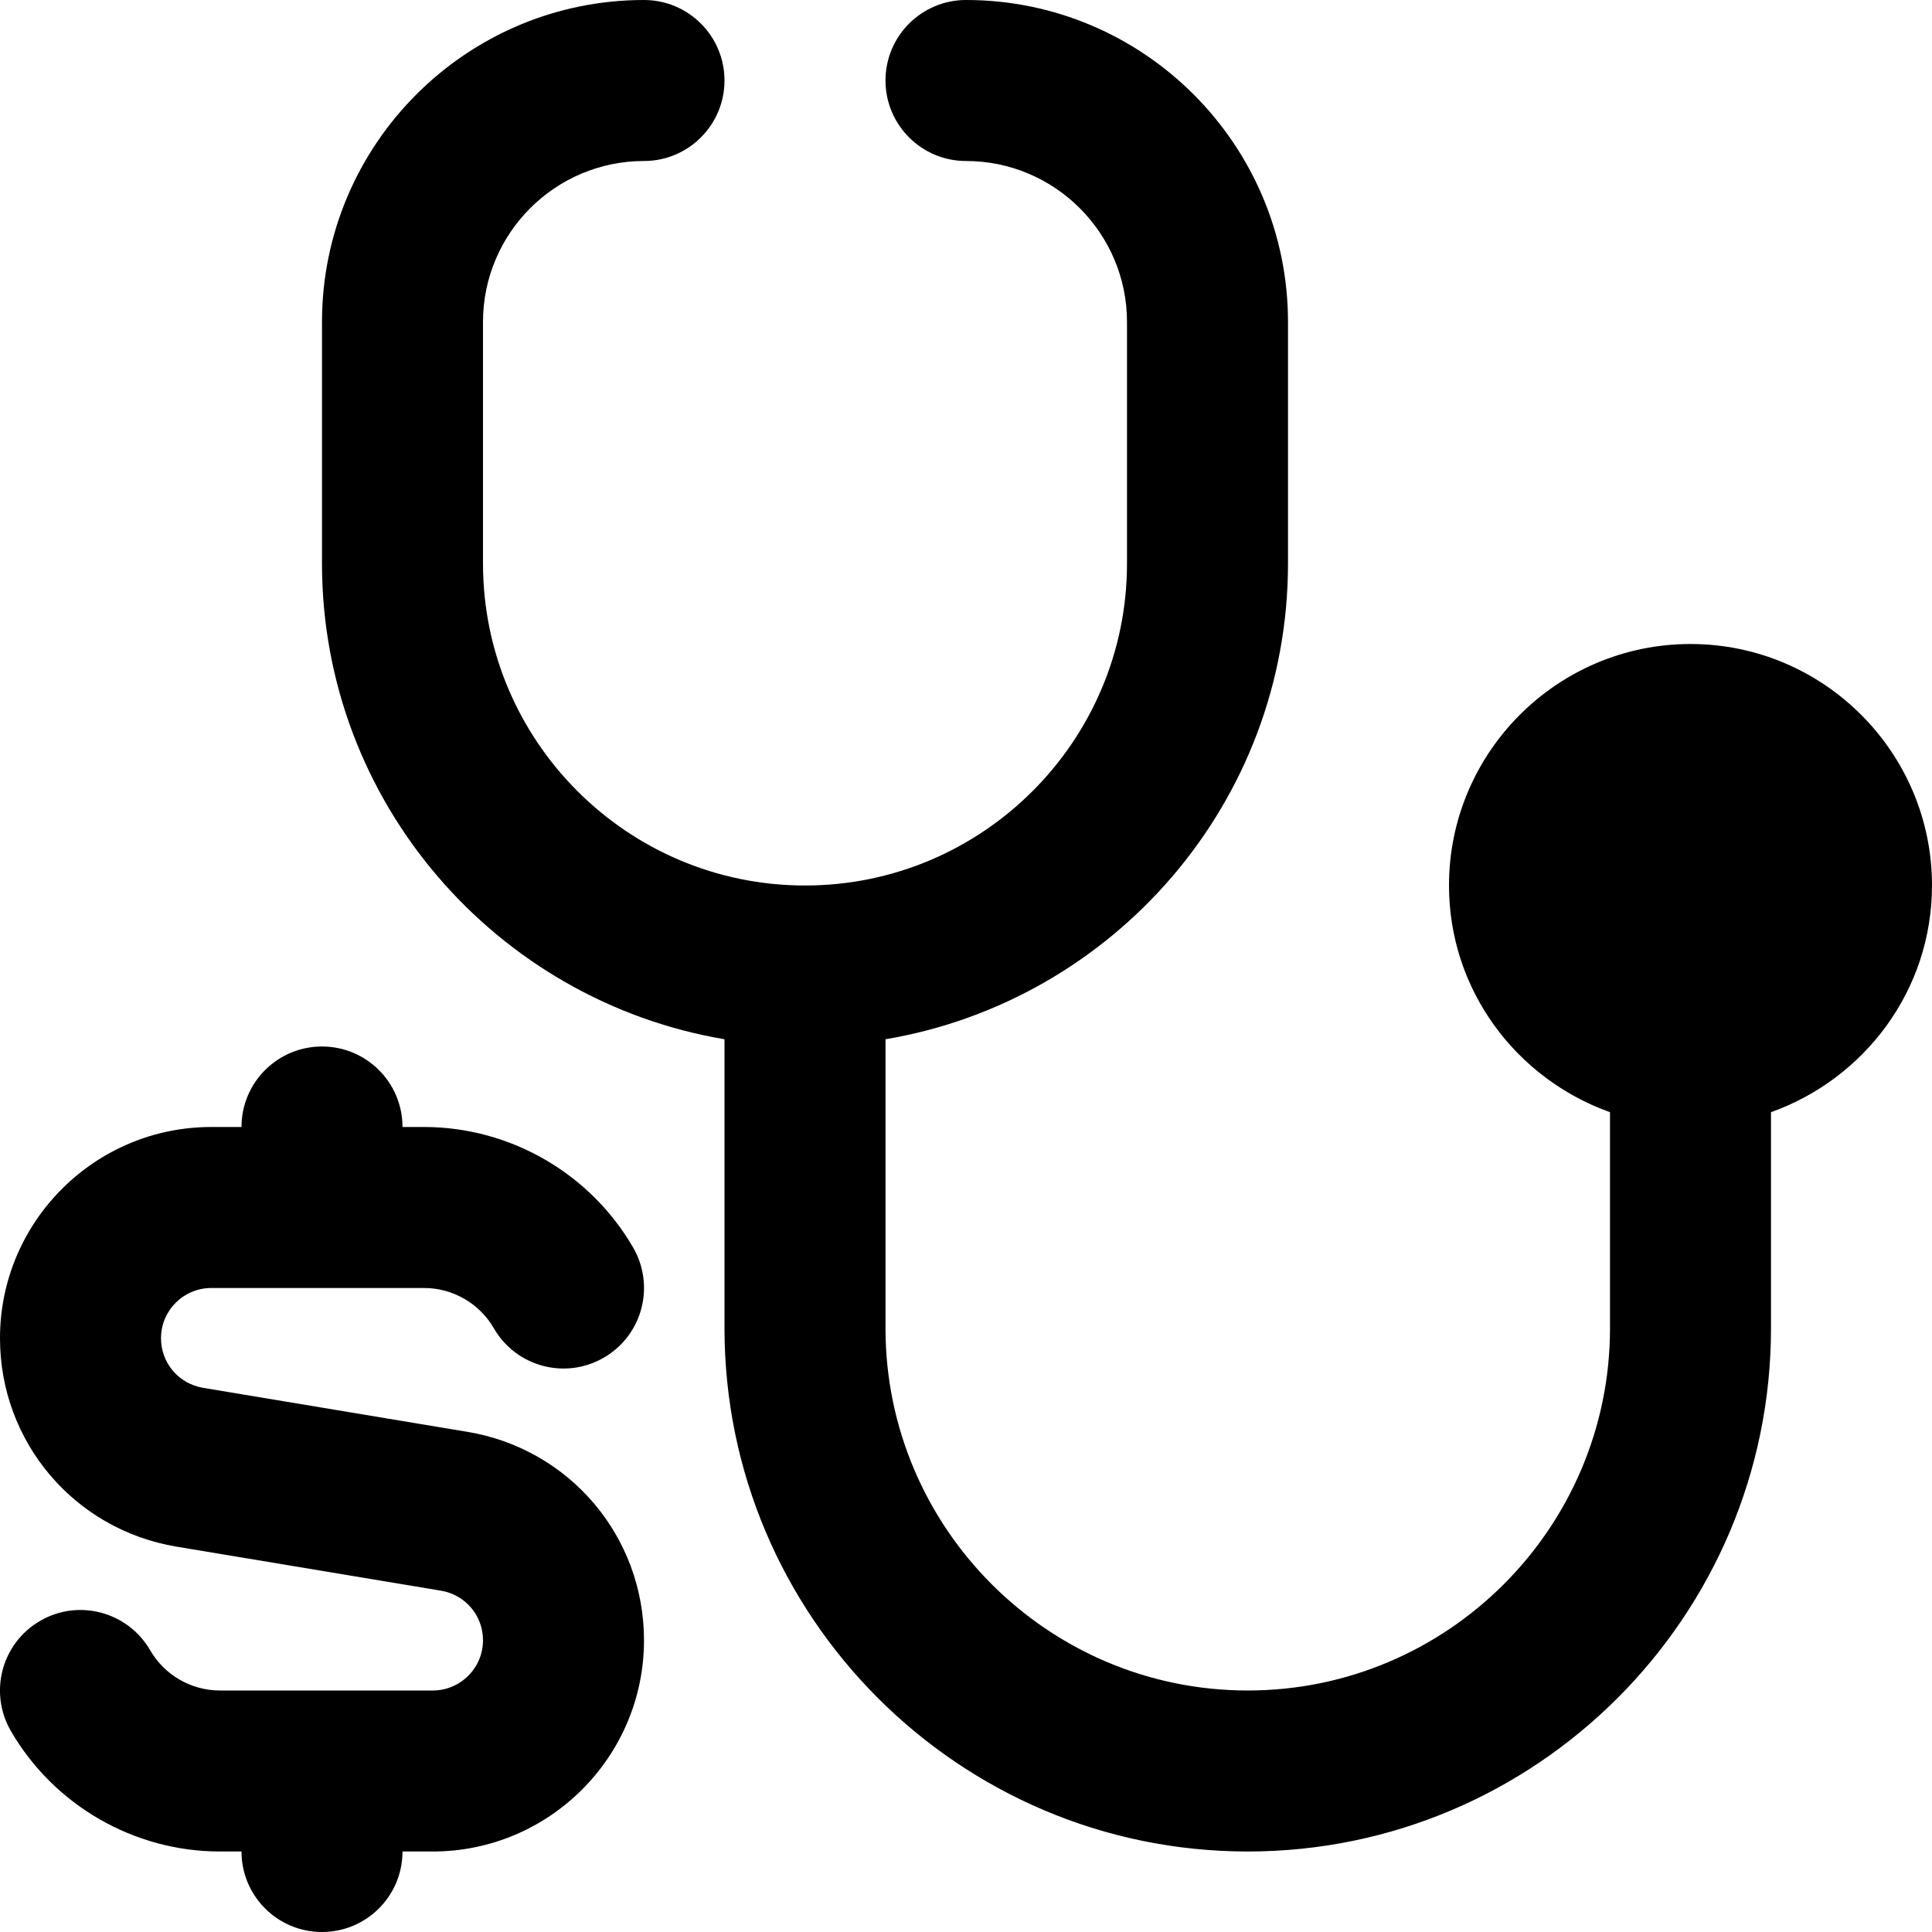 <svg id="Layer_1" viewBox="0 0 24 24" xmlns="http://www.w3.org/2000/svg" data-name="Layer 1"><path d="m24 11c0-1.654-1.346-3-3-3s-3 1.346-3 3c0 1.302.839 2.402 2 2.816v2.684c0 2.481-2.019 4.5-4.5 4.5s-4.5-2.019-4.5-4.5v-3.59c2.833-.478 5-2.942 5-5.91v-3c0-2.206-1.794-4-4-4-.552 0-1 .448-1 1s.448 1 1 1c1.103 0 2 .897 2 2v3c0 2.206-1.794 4-4 4s-4-1.794-4-4v-3c0-1.103.897-2 2-2 .552 0 1-.448 1-1s-.448-1-1-1c-2.206 0-4 1.794-4 4v3c0 2.967 2.167 5.431 5 5.91v3.59c0 3.584 2.916 6.5 6.5 6.5s6.5-2.916 6.5-6.5v-2.684c1.161-.414 2-1.514 2-2.816zm-16 9.376c0 1.447-1.177 2.624-2.624 2.624h-.376c0 .553-.448 1-1 1s-1-.447-1-1h-.268c-1.067 0-2.063-.574-2.598-1.499-.276-.479-.113-1.09.365-1.366.476-.278 1.089-.113 1.366.364.179.31.511.501.867.501h2.644c.344 0 .624-.28.624-.624 0-.307-.219-.565-.522-.616l-3.285-.547c-1.271-.212-2.193-1.301-2.193-2.589 0-1.447 1.177-2.624 2.624-2.624h.376c0-.553.448-1 1-1s1 .447 1 1h.268c1.067 0 2.063.574 2.598 1.499.276.479.113 1.09-.365 1.366-.477.278-1.089.114-1.366-.364-.179-.31-.511-.501-.867-.501h-2.644c-.344 0-.624.28-.624.624 0 .307.219.565.522.616l3.285.547c1.271.212 2.193 1.301 2.193 2.589z"/></svg>